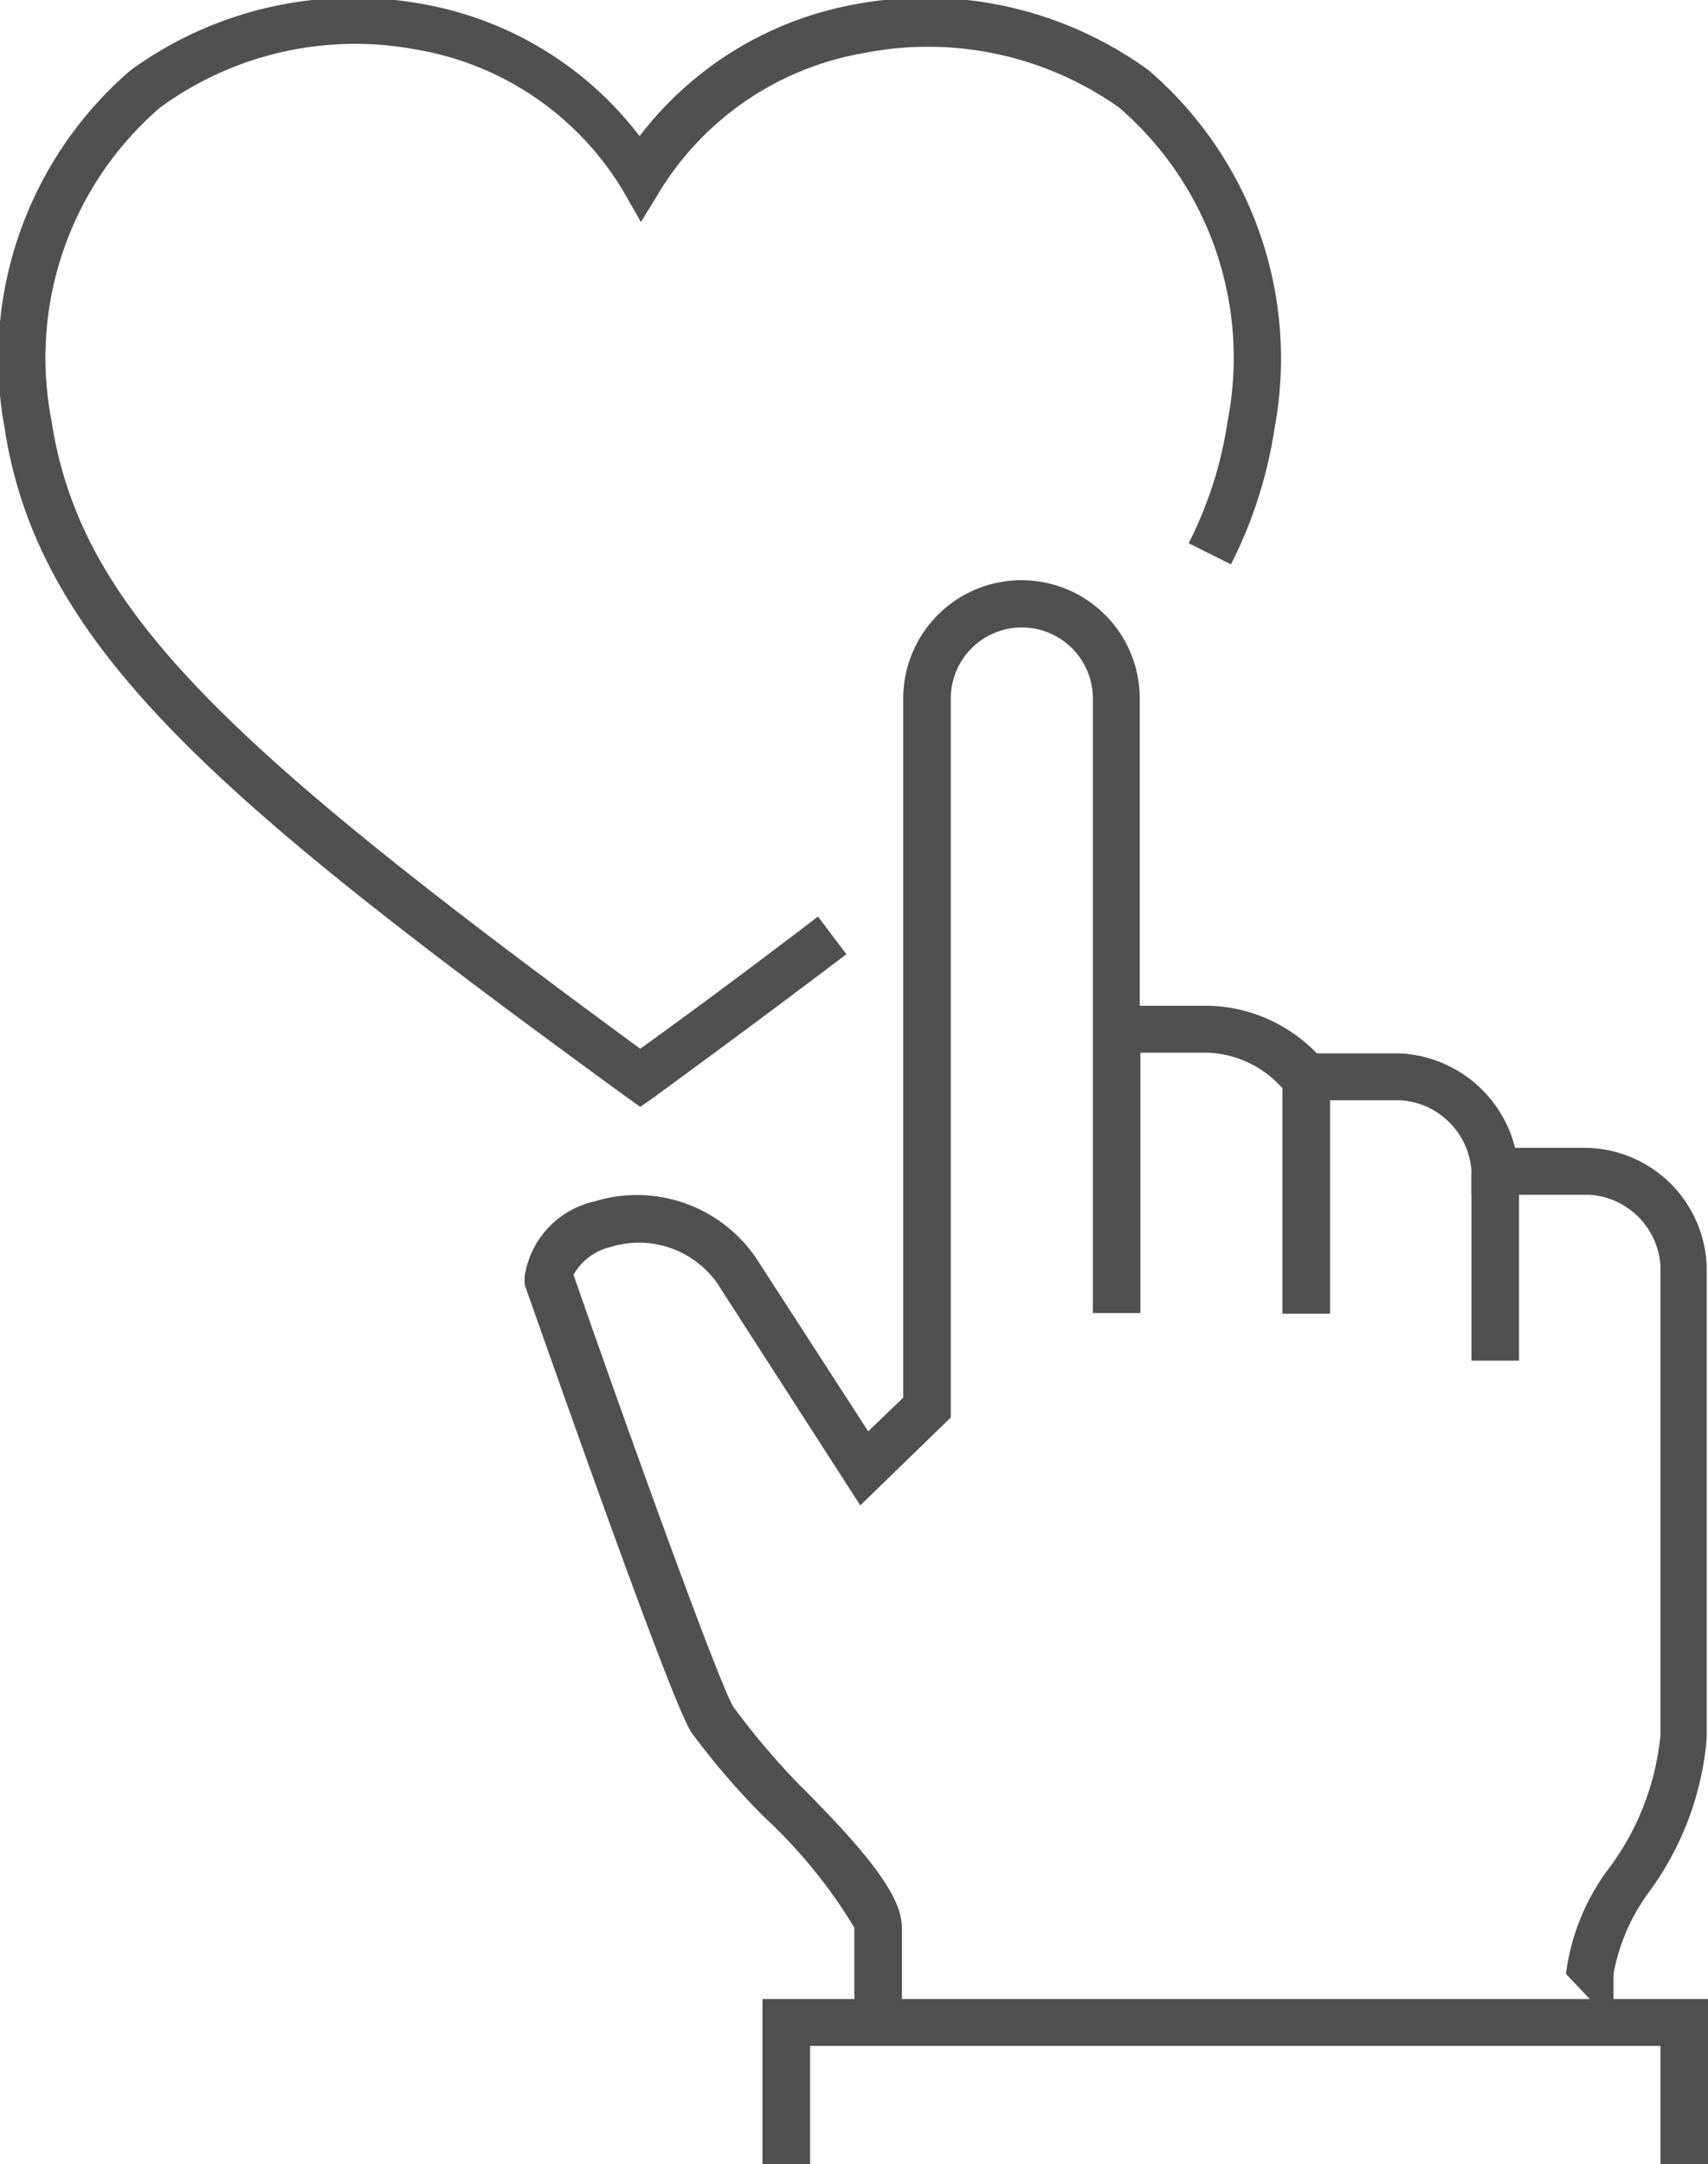 <svg xmlns="http://www.w3.org/2000/svg" viewBox="0 0 25.85 32.75"><defs><style>.cls-1{fill:#505050;}</style></defs><title>my_lucky_numbers</title><path class="cls-1" d="M39,38.76h-.72l.72,0Zm0,0L38.28,38a3.36,3.36,0,0,1,.66-1.61,4,4,0,0,0,.77-2V27.28a1.15,1.15,0,0,0-1.07-1.07H36.85v-.36a1.15,1.15,0,0,0-1.07-1.07H34.15L34,24.61a1.59,1.59,0,0,0-1.13-.55H31.84V28h-.72V18.7a1.07,1.07,0,0,0-2.15,0V29.58L27.6,30.91l-2.1-3.26A1.45,1.45,0,0,0,23.82,27a.88.88,0,0,0-.56.42c.83,2.39,2.21,6.21,2.42,6.54a11.17,11.17,0,0,0,1,1.18c1,1,1.55,1.67,1.55,2.16v1.43h-.72V37.3a7.69,7.69,0,0,0-1.36-1.67,11.16,11.16,0,0,1-1.11-1.29c-.32-.5-2.15-5.73-2.52-6.77l0-.12a1.37,1.37,0,0,1,1.06-1.14,2.18,2.18,0,0,1,2.49.93l1.65,2.55.53-.51V18.7a1.79,1.79,0,0,1,3.58,0v4.65h1.07a2.36,2.36,0,0,1,1.61.72h1.25a1.89,1.89,0,0,1,1.75,1.43h1.11a1.86,1.86,0,0,1,1.79,1.79v7.15a4.56,4.56,0,0,1-.88,2.33A3,3,0,0,0,39,38Z" transform="translate(-14.58 -8.13)"/><rect class="cls-1" x="19.41" y="16.3" width="0.72" height="3.58"/><rect class="cls-1" x="22.27" y="17.73" width="0.72" height="2.86"/><polygon class="cls-1" points="25.85 32.75 25.13 32.75 25.13 30.96 12.26 30.96 12.26 32.75 11.54 32.75 11.54 30.25 25.85 30.25 25.85 32.75"/><path class="cls-1" d="M24.27,24.88l-.21-.15c-6.15-4.48-8.9-6.79-9.41-10.12a5.76,5.76,0,0,1,1.91-5.42,5.75,5.75,0,0,1,4.41-1,5.29,5.29,0,0,1,3.29,2,5.29,5.29,0,0,1,3.29-2,5.74,5.74,0,0,1,4.41,1,5.75,5.75,0,0,1,1.91,5.42,6.76,6.76,0,0,1-.66,2.06l-.64-.32a6,6,0,0,0,.59-1.85,5,5,0,0,0-1.64-4.74,5,5,0,0,0-3.85-.83A4.53,4.53,0,0,0,24.58,11l-.3.49L24,11a4.53,4.53,0,0,0-3.12-2.12A5,5,0,0,0,17,9.76a5,5,0,0,0-1.64,4.74C15.8,17.36,18,19.4,24.27,24c1-.72,1.89-1.39,2.69-2l.43.57c-.87.66-1.84,1.38-2.92,2.17Z" transform="translate(-14.58 -8.13)"/></svg>